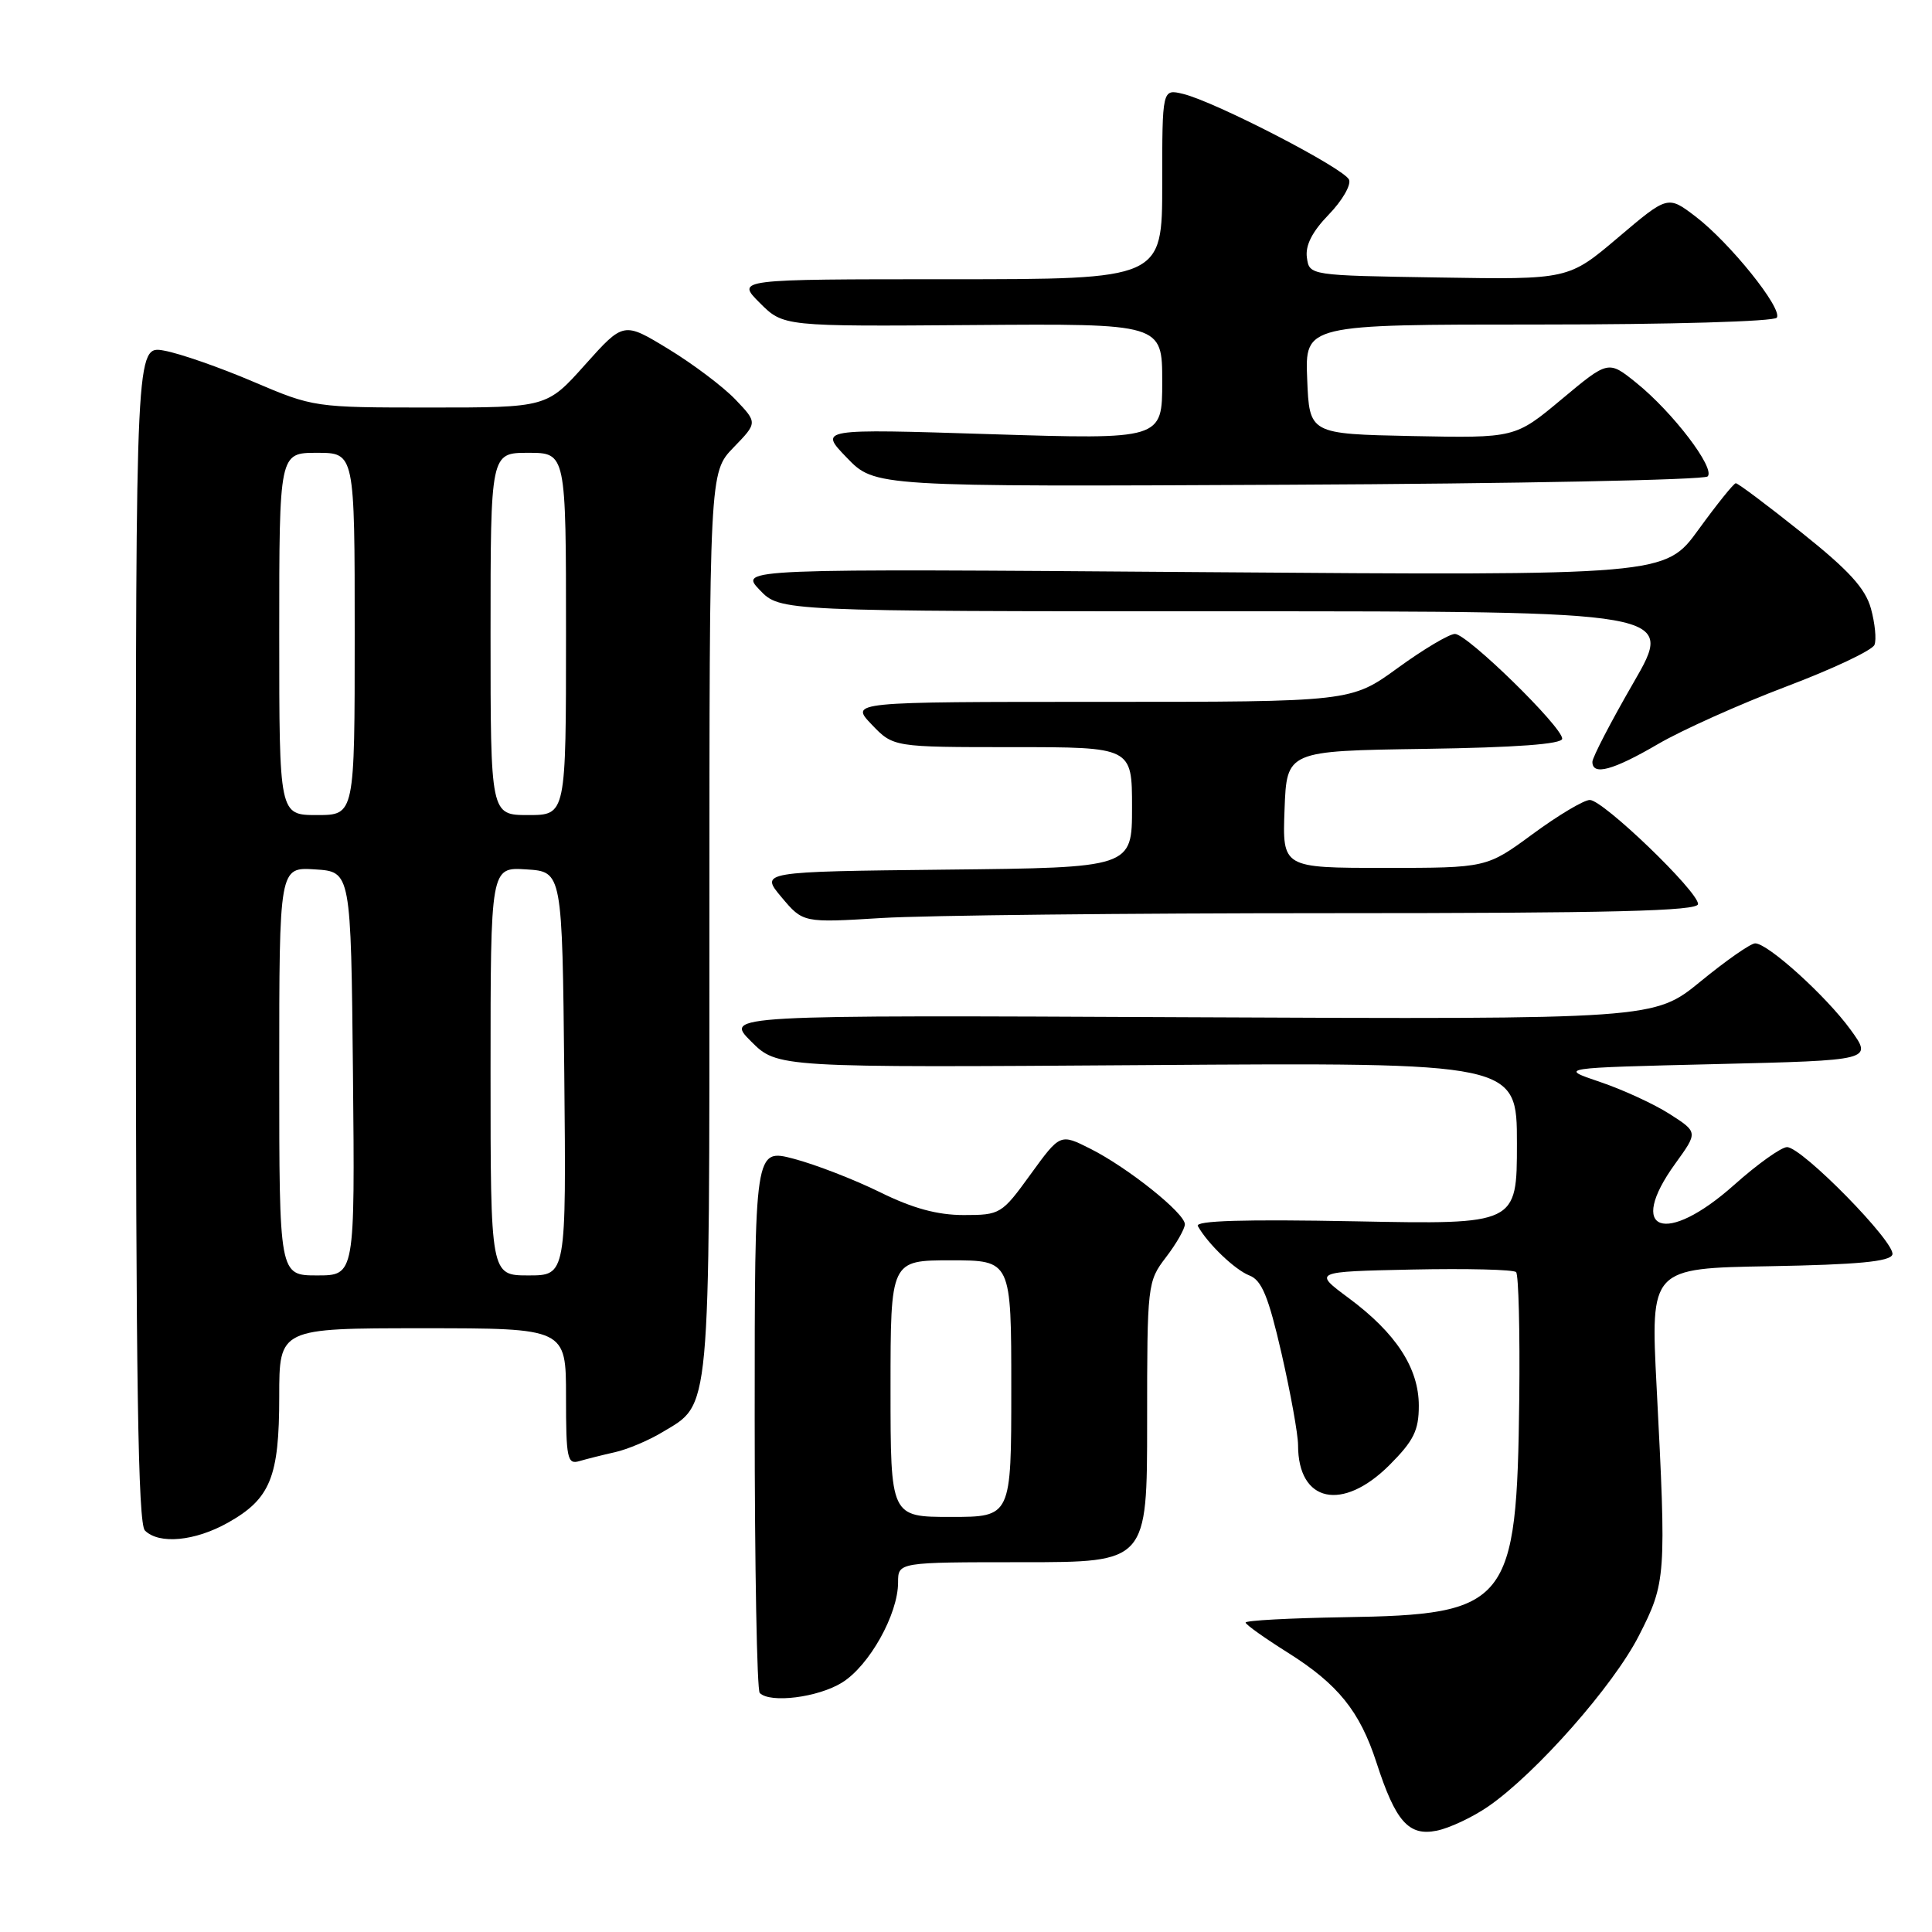 <?xml version="1.0" encoding="UTF-8" standalone="no"?>
<!DOCTYPE svg PUBLIC "-//W3C//DTD SVG 1.1//EN" "http://www.w3.org/Graphics/SVG/1.1/DTD/svg11.dtd" >
<svg xmlns="http://www.w3.org/2000/svg" xmlns:xlink="http://www.w3.org/1999/xlink" version="1.1" viewBox="0 0 256 256">
 <g >
 <path fill="currentColor"
d=" M 197.25 239.33 C 203.57 234.94 213.79 223.36 217.16 216.74 C 220.76 209.69 220.81 208.96 219.51 183.78 C 218.70 168.05 218.70 168.05 234.52 167.78 C 246.13 167.57 250.45 167.17 250.75 166.24 C 251.26 164.73 238.78 152.00 236.79 152.00 C 236.03 152.00 232.87 154.25 229.79 157.00 C 220.67 165.13 215.43 163.23 222.00 154.16 C 224.99 150.02 224.99 150.02 221.25 147.62 C 219.19 146.30 215.03 144.38 212.00 143.36 C 206.50 141.50 206.50 141.50 227.32 141.00 C 248.15 140.50 248.15 140.50 245.21 136.44 C 241.97 131.98 234.26 125.00 232.57 125.00 C 231.97 125.00 228.72 127.27 225.34 130.04 C 219.19 135.07 219.19 135.07 157.61 134.79 C 96.03 134.50 96.03 134.50 99.52 137.99 C 103.00 141.47 103.00 141.47 152.00 141.13 C 201.00 140.79 201.00 140.79 201.00 151.52 C 201.00 162.25 201.00 162.25 179.57 161.83 C 164.88 161.55 158.32 161.74 158.72 162.46 C 160.03 164.81 163.63 168.26 165.56 169.01 C 167.19 169.64 168.08 171.81 169.81 179.34 C 171.01 184.59 172.00 190.06 172.00 191.50 C 172.00 199.09 177.88 200.35 184.12 194.12 C 187.32 190.91 188.00 189.54 188.00 186.27 C 188.00 181.28 184.98 176.65 178.71 172.00 C 173.99 168.50 173.99 168.50 187.13 168.22 C 194.36 168.07 200.55 168.22 200.89 168.56 C 201.22 168.90 201.41 176.45 201.31 185.34 C 200.99 212.63 199.94 213.95 178.08 214.29 C 170.89 214.41 165.02 214.72 165.05 215.00 C 165.07 215.28 167.60 217.07 170.67 219.00 C 177.29 223.17 180.18 226.74 182.39 233.55 C 184.92 241.36 186.65 243.32 190.35 242.58 C 192.06 242.24 195.16 240.78 197.25 239.33 Z  M 111.56 222.96 C 115.18 220.73 119.00 213.90 119.00 209.68 C 119.00 207.00 119.00 207.00 135.50 207.00 C 152.00 207.00 152.00 207.00 152.00 188.43 C 152.00 170.17 152.04 169.81 154.50 166.59 C 155.88 164.79 157.00 162.82 157.00 162.22 C 157.00 160.75 149.45 154.72 144.49 152.22 C 140.48 150.20 140.48 150.20 136.56 155.60 C 132.74 160.88 132.54 161.00 127.70 161.00 C 124.20 161.00 120.93 160.11 116.58 157.96 C 113.18 156.29 108.07 154.31 105.20 153.55 C 100.00 152.18 100.00 152.18 100.00 187.92 C 100.00 207.58 100.30 223.97 100.67 224.33 C 102.05 225.72 108.39 224.92 111.56 222.96 Z  M 30.21 201.76 C 35.83 198.60 37.00 195.73 37.00 185.05 C 37.00 176.00 37.00 176.00 56.00 176.00 C 75.00 176.00 75.00 176.00 75.00 185.07 C 75.00 193.23 75.17 194.08 76.75 193.61 C 77.71 193.33 79.85 192.79 81.50 192.42 C 83.15 192.05 85.97 190.86 87.77 189.77 C 94.21 185.91 94.00 188.17 94.00 122.35 C 94.00 62.60 94.00 62.60 97.19 59.30 C 100.38 56.01 100.38 56.01 97.44 52.93 C 95.82 51.24 91.83 48.23 88.56 46.24 C 82.63 42.63 82.63 42.63 77.54 48.31 C 72.46 54.00 72.46 54.00 57.02 54.00 C 41.67 54.00 41.54 53.98 33.54 50.57 C 29.12 48.68 23.81 46.83 21.75 46.46 C 18.00 45.78 18.00 45.78 18.00 123.69 C 18.00 182.95 18.29 201.89 19.20 202.80 C 21.07 204.67 25.84 204.22 30.21 201.76 Z  M 176.16 121.00 C 213.64 121.00 225.00 120.72 225.00 119.79 C 225.00 118.10 212.42 106.00 210.66 106.00 C 209.87 106.00 206.47 108.03 203.11 110.50 C 196.99 115.00 196.99 115.00 183.46 115.00 C 169.92 115.00 169.92 115.00 170.21 107.25 C 170.50 99.50 170.50 99.50 188.75 99.23 C 200.88 99.05 207.00 98.60 207.00 97.88 C 207.00 96.30 194.41 84.00 192.79 84.00 C 192.03 84.00 188.62 86.03 185.22 88.50 C 179.03 93.00 179.03 93.00 145.83 93.00 C 112.63 93.00 112.63 93.00 115.50 96.00 C 118.37 99.00 118.37 99.00 134.19 99.00 C 150.00 99.00 150.00 99.00 150.00 106.98 C 150.00 114.97 150.00 114.97 125.35 115.23 C 100.71 115.50 100.71 115.50 103.56 118.89 C 106.41 122.28 106.41 122.28 116.86 121.64 C 122.61 121.29 149.29 121.00 176.16 121.00 Z  M 219.68 98.60 C 222.88 96.73 230.54 93.30 236.69 90.97 C 242.85 88.64 248.11 86.16 248.38 85.44 C 248.66 84.73 248.44 82.57 247.91 80.64 C 247.17 77.96 244.99 75.57 238.72 70.57 C 234.20 66.96 230.28 64.02 230.00 64.03 C 229.72 64.05 227.51 66.80 225.07 70.16 C 220.64 76.27 220.64 76.27 159.30 75.81 C 97.96 75.35 97.96 75.35 100.67 78.18 C 103.37 81.00 103.37 81.00 162.64 81.00 C 221.91 81.00 221.91 81.00 216.45 90.45 C 213.45 95.64 211.00 100.37 211.00 100.95 C 211.00 102.81 213.72 102.08 219.68 98.60 Z  M 226.27 63.13 C 227.33 62.07 221.65 54.61 216.80 50.71 C 213.11 47.74 213.11 47.74 206.93 52.90 C 200.76 58.05 200.76 58.05 187.13 57.78 C 173.50 57.50 173.50 57.50 173.21 50.25 C 172.91 43.00 172.91 43.00 203.90 43.00 C 221.37 43.00 235.13 42.60 235.44 42.09 C 236.21 40.86 229.20 32.15 224.67 28.69 C 220.99 25.89 220.99 25.89 214.41 31.47 C 207.83 37.05 207.83 37.05 190.67 36.77 C 173.50 36.50 173.50 36.50 173.17 34.13 C 172.94 32.53 173.87 30.70 176.05 28.45 C 177.82 26.63 179.04 24.54 178.76 23.82 C 178.19 22.34 161.00 13.46 156.75 12.44 C 154.00 11.78 154.00 11.78 154.00 24.39 C 154.00 37.00 154.00 37.00 125.77 37.00 C 97.54 37.00 97.54 37.00 100.67 40.13 C 103.80 43.26 103.80 43.26 128.90 43.07 C 154.00 42.88 154.00 42.88 154.00 50.56 C 154.00 58.24 154.00 58.24 131.25 57.53 C 108.50 56.81 108.50 56.81 112.21 60.65 C 115.92 64.50 115.92 64.50 170.68 64.23 C 200.79 64.09 225.81 63.59 226.27 63.13 Z  M 118.00 184.00 C 118.00 167.00 118.00 167.00 126.00 167.00 C 134.00 167.00 134.00 167.00 134.00 184.00 C 134.00 201.00 134.00 201.00 126.00 201.00 C 118.00 201.00 118.00 201.00 118.00 184.00 Z  M 37.00 141.95 C 37.00 114.89 37.00 114.89 41.75 115.20 C 46.50 115.50 46.50 115.50 46.77 142.25 C 47.03 169.00 47.03 169.00 42.02 169.00 C 37.00 169.00 37.00 169.00 37.00 141.95 Z  M 65.00 141.95 C 65.00 114.89 65.00 114.89 69.75 115.20 C 74.50 115.50 74.50 115.50 74.77 142.25 C 75.03 169.00 75.03 169.00 70.02 169.00 C 65.00 169.00 65.00 169.00 65.00 141.95 Z  M 37.00 84.00 C 37.00 60.00 37.00 60.00 42.00 60.00 C 47.00 60.00 47.00 60.00 47.00 84.00 C 47.00 108.00 47.00 108.00 42.00 108.00 C 37.00 108.00 37.00 108.00 37.00 84.00 Z  M 65.00 84.00 C 65.00 60.00 65.00 60.00 70.00 60.00 C 75.00 60.00 75.00 60.00 75.00 84.00 C 75.00 108.00 75.00 108.00 70.00 108.00 C 65.00 108.00 65.00 108.00 65.00 84.00 Z "/>
</g>
</svg>